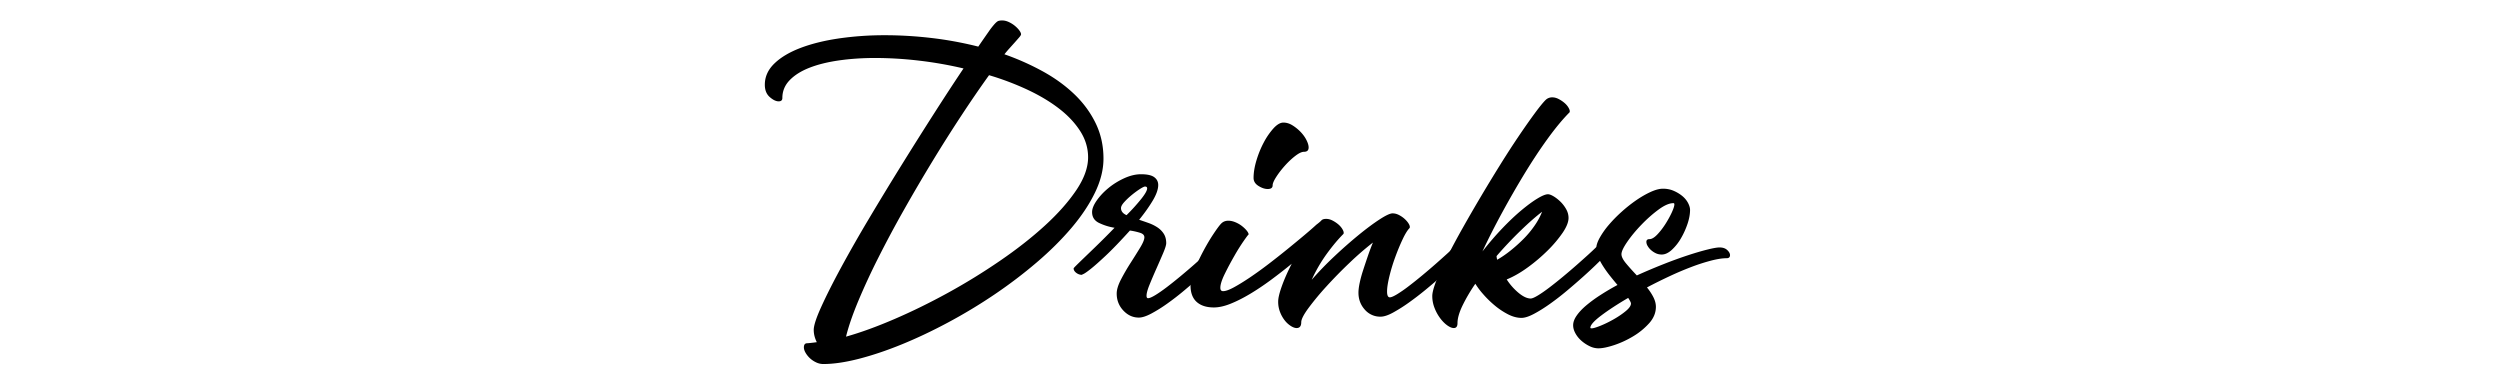 <svg xmlns="http://www.w3.org/2000/svg" viewBox="-151 398.89 292.604 45">
  <path d="M-33.44 405.244a29.833 29.833 0 014.554 2.034c1.404.78 2.628 1.674 3.672 2.682s1.866 2.137 2.466 3.384c.6 1.249.9 2.616.9 4.104 0 1.296-.336 2.634-1.008 4.014-.672 1.381-1.59 2.754-2.754 4.122-1.165 1.368-2.52 2.713-4.068 4.032-1.548 1.32-3.192 2.568-4.932 3.744s-3.541 2.262-5.4 3.258c-1.86.996-3.672 1.854-5.436 2.574s-3.438 1.283-5.022 1.691c-1.584.408-2.976.612-4.176.612-.288 0-.57-.066-.846-.198a2.77 2.77 0 01-1.224-1.115c-.132-.229-.198-.438-.198-.631 0-.312.12-.474.36-.485.239-.013.624-.055 1.152-.126-.24-.48-.36-.96-.36-1.44 0-.504.293-1.404.882-2.7.588-1.296 1.355-2.819 2.304-4.571a162.24 162.24 0 013.276-5.742 395.556 395.556 0 013.798-6.246 514.182 514.182 0 013.834-6.084c1.26-1.968 2.406-3.72 3.438-5.256a45.544 45.544 0 00-5.238-.918 44.378 44.378 0 00-5.094-.307c-1.512 0-2.934.097-4.266.288-1.332.192-2.484.48-3.456.864s-1.741.87-2.304 1.458c-.564.589-.846 1.278-.846 2.07 0 .264-.144.396-.432.396-.312 0-.661-.167-1.044-.504-.384-.336-.576-.815-.576-1.439 0-.937.372-1.765 1.116-2.484.744-.72 1.758-1.326 3.042-1.818 1.283-.491 2.777-.863 4.482-1.115a37.037 37.037 0 015.436-.379c1.776 0 3.587.108 5.436.324 1.848.216 3.672.553 5.472 1.008.528-.768.936-1.355 1.224-1.764a8.86 8.86 0 01.702-.899c.18-.192.324-.307.432-.343a1.48 1.48 0 01.45-.054c.24 0 .492.061.756.18.264.121.504.271.72.45.216.18.39.36.522.54.131.18.198.33.198.45 0 .072-.072.192-.216.36s-.318.365-.522.594c-.204.229-.414.462-.63.702-.216.239-.408.467-.576.683zm-18.54 33.048c1.704-.48 3.588-1.164 5.652-2.052 2.064-.888 4.146-1.908 6.246-3.06s4.14-2.406 6.12-3.763c1.98-1.355 3.731-2.729 5.256-4.122 1.524-1.392 2.748-2.771 3.672-4.14.923-1.368 1.386-2.651 1.386-3.853 0-1.079-.306-2.1-.918-3.06-.612-.96-1.44-1.842-2.484-2.646-1.044-.805-2.268-1.536-3.672-2.196a32.543 32.543 0 00-4.518-1.71 140.573 140.573 0 00-3.186 4.644 177.973 177.973 0 00-3.42 5.4 203.306 203.306 0 00-3.348 5.706 132.464 132.464 0 00-3.006 5.616 78.375 78.375 0 00-2.358 5.094c-.66 1.584-1.134 2.966-1.422 4.142zm42.948-10.44a.345.345 0 01.252-.108c.167 0 .33.108.486.324.156.216.234.432.234.647a.485.485 0 01-.144.36c-.144.144-.42.414-.828.81s-.9.853-1.476 1.368c-.576.517-1.2 1.057-1.872 1.62a31.07 31.07 0 01-1.998 1.548 17.08 17.08 0 01-1.872 1.17c-.588.312-1.075.469-1.458.469-.697 0-1.302-.276-1.818-.828s-.774-1.212-.774-1.98c0-.455.167-1.008.504-1.656.336-.647.708-1.289 1.116-1.926.408-.636.78-1.229 1.116-1.782.336-.552.504-.959.504-1.224 0-.239-.162-.414-.486-.521a7.407 7.407 0 00-1.206-.271c-1.152 1.272-2.1 2.256-2.844 2.952-.744.696-1.32 1.206-1.728 1.53-.408.323-.69.521-.846.594-.156.072-.222.108-.198.108-.24 0-.462-.078-.666-.234-.204-.156-.306-.33-.306-.522 0-.023.084-.119.252-.288.168-.167.438-.432.81-.792l1.476-1.422a96.437 96.437 0 002.25-2.25 6.587 6.587 0 01-1.836-.575c-.528-.265-.792-.685-.792-1.261 0-.384.18-.833.54-1.35.36-.516.815-1.002 1.368-1.458s1.17-.84 1.854-1.152c.684-.312 1.338-.468 1.962-.468.72 0 1.236.114 1.548.342.312.229.468.534.468.918 0 .504-.216 1.116-.648 1.836-.432.721-.96 1.465-1.584 2.232.36.12.726.246 1.098.378.372.132.714.301 1.026.504.312.204.564.456.756.756.192.301.288.666.288 1.099 0 .216-.12.605-.36 1.17-.24.563-.504 1.17-.792 1.817a67.098 67.098 0 00-.792 1.854c-.24.588-.36 1.025-.36 1.313 0 .192.06.288.18.288.168 0 .45-.119.846-.359.396-.24.846-.553 1.35-.937s1.038-.81 1.602-1.278c.563-.468 1.098-.923 1.602-1.367s.954-.847 1.35-1.206c.396-.36.678-.624.846-.792zm-10.764-4.608c0 .36.216.636.648.828a22.59 22.59 0 001.728-1.908c.456-.576.684-.983.684-1.224 0-.145-.084-.216-.252-.216-.096 0-.294.096-.594.287-.301.192-.612.421-.936.685-.324.265-.618.54-.882.828s-.396.528-.396.72z"/>
  <path d="M19.264 427.744c.072-.072.144-.108.216-.108.192 0 .366.108.522.324.156.216.234.433.234.648 0 .168-.048.3-.144.396-.144.145-.42.408-.828.792-.408.385-.9.834-1.476 1.351a60.97 60.97 0 01-1.89 1.62 35.921 35.921 0 01-2.016 1.548 18.36 18.36 0 01-1.854 1.17c-.576.312-1.056.468-1.44.468a2.375 2.375 0 01-1.854-.828c-.492-.552-.738-1.212-.738-1.979 0-.312.048-.696.144-1.152s.228-.941.396-1.458c.168-.516.348-1.056.54-1.62.192-.563.396-1.109.612-1.638a35.475 35.475 0 00-2.718 2.357 54.106 54.106 0 00-2.718 2.772 32.203 32.203 0 00-2.106 2.538c-.564.769-.846 1.32-.846 1.656 0 .456-.18.684-.54.684-.192 0-.414-.077-.666-.234a2.816 2.816 0 01-.702-.63 3.758 3.758 0 01-.558-.972 3.298 3.298 0 01-.234-1.26c0-.408.144-1.014.432-1.818.288-.804.672-1.674 1.152-2.61a63.556 63.556 0 01-2.43 1.891c-.828.611-1.644 1.158-2.448 1.638s-1.566.864-2.286 1.152-1.368.432-1.944.432c-.864 0-1.536-.216-2.016-.647-.48-.433-.72-1.08-.72-1.944 0-.456.149-1.05.45-1.782.3-.731.648-1.47 1.044-2.214.396-.743.797-1.422 1.206-2.034.408-.612.708-1.014.9-1.206.216-.216.492-.324.828-.324.264 0 .54.061.828.181s.546.27.774.45c.228.18.414.359.558.54.144.18.216.33.216.449 0-.048-.175.175-.522.666a22.756 22.756 0 00-1.134 1.801c-.408.708-.786 1.416-1.134 2.124s-.522 1.254-.522 1.638c0 .265.108.396.324.396.288 0 .708-.149 1.26-.449.552-.3 1.175-.685 1.872-1.152a44.697 44.697 0 002.196-1.584 95.549 95.549 0 002.214-1.746c.708-.576 1.362-1.116 1.962-1.62s1.068-.912 1.404-1.224c.288-.216.486-.384.594-.504s.294-.181.558-.181c.24 0 .48.061.72.181.239.12.461.264.666.432.204.168.365.349.486.54.12.192.18.348.18.468 0 .072-.013.12-.036.145-.625.624-1.272 1.398-1.944 2.321a17.57 17.57 0 00-1.764 3.042 38.147 38.147 0 012.664-2.754 54.558 54.558 0 012.844-2.502c.912-.743 1.728-1.35 2.448-1.817.72-.469 1.224-.702 1.512-.702.24 0 .48.06.72.18s.456.265.648.432c.192.169.348.343.468.522.12.179.18.33.18.45 0 .071-.012.12-.036.144-.24.24-.51.679-.81 1.314-.3.636-.588 1.332-.864 2.088a20.876 20.876 0 00-.684 2.25c-.18.744-.27 1.332-.27 1.764 0 .456.108.685.324.685.167 0 .45-.12.846-.36a15.34 15.34 0 001.35-.937c.504-.383 1.038-.81 1.602-1.277a73.703 73.703 0 001.602-1.368c.504-.443.954-.846 1.35-1.206.396-.36.678-.631.846-.799zm-21.312-7.164c0 .288-.192.432-.576.432-.336 0-.696-.119-1.08-.359s-.576-.552-.576-.937c0-.623.114-1.313.342-2.069.228-.756.516-1.458.864-2.106a8.063 8.063 0 011.134-1.638c.408-.444.792-.666 1.152-.666s.714.107 1.062.324c.348.216.666.474.954.773.288.301.516.618.684.954.168.337.252.624.252.864 0 .336-.18.504-.54.504-.265 0-.606.162-1.026.486-.42.323-.828.708-1.224 1.151-.396.444-.732.882-1.008 1.314-.276.433-.414.757-.414.973z"/>
  <path d="M35.752 427.887a.348.348 0 01.252-.107c.167 0 .33.107.486.324.156.216.234.432.234.647a.485.485 0 01-.144.36c-.144.144-.42.414-.828.81-.409.396-.9.853-1.476 1.368a74.542 74.542 0 01-1.872 1.62 31.07 31.07 0 01-1.998 1.548c-.66.468-1.284.858-1.872 1.17-.588.312-1.074.468-1.458.468-.504 0-1.026-.138-1.566-.413a8.41 8.41 0 01-1.548-1.026 11.664 11.664 0 01-1.35-1.314 9.035 9.035 0 01-.936-1.241 19.432 19.432 0 00-1.512 2.573c-.384.805-.576 1.482-.576 2.034 0 .385-.144.576-.432.576-.216 0-.468-.102-.756-.306s-.564-.48-.828-.828a5.016 5.016 0 01-.666-1.206 3.792 3.792 0 01-.27-1.404c0-.384.156-.978.468-1.782.312-.804.732-1.728 1.26-2.771a87.606 87.606 0 011.836-3.42c.696-1.236 1.422-2.49 2.178-3.763.756-1.271 1.512-2.514 2.268-3.726s1.476-2.322 2.16-3.33 1.296-1.878 1.836-2.61c.54-.731.954-1.241 1.242-1.529.216-.216.48-.324.792-.324.24 0 .48.061.72.18.24.121.462.265.666.433.204.168.366.348.486.54.12.192.18.348.18.468 0 .072-.012.12-.036.144-.769.769-1.602 1.771-2.502 3.006-.9 1.237-1.8 2.593-2.7 4.068-.9 1.477-1.782 3.006-2.646 4.59s-1.644 3.12-2.34 4.608c.768-.984 1.548-1.89 2.34-2.718s1.542-1.536 2.25-2.124c.708-.588 1.332-1.044 1.872-1.368.54-.324.941-.486 1.206-.486.167 0 .383.078.648.234.264.156.527.359.792.611.264.253.492.547.684.883s.288.684.288 1.044c0 .48-.229 1.056-.684 1.728a14.332 14.332 0 01-1.728 2.052 20.003 20.003 0 01-2.322 1.98c-.852.624-1.686 1.104-2.502 1.439a6.92 6.92 0 001.404 1.585c.527.432.996.647 1.404.647.167 0 .45-.12.846-.36.396-.239.846-.552 1.35-.936.504-.384 1.038-.81 1.602-1.278a71.392 71.392 0 001.602-1.368c.504-.443.954-.846 1.35-1.205.396-.362.678-.626.846-.795zm-6.264-4.212c-.696.528-1.524 1.255-2.484 2.179a45.804 45.804 0 00-2.844 3.006c0 .096.024.24.072.432a12.33 12.33 0 001.548-1.062c.527-.42 1.032-.87 1.512-1.351.48-.479.912-.995 1.296-1.548a8.038 8.038 0 00.9-1.656z"/>
  <path d="M50.26 427.852c.383 0 .684.102.9.306.216.204.324.402.324.594 0 .24-.132.36-.396.36-.48 0-1.074.09-1.782.27a22.34 22.34 0 00-2.304.738 37.48 37.48 0 00-2.592 1.098c-.9.421-1.782.858-2.646 1.314.312.384.563.769.756 1.152.192.384.288.756.288 1.115 0 .696-.265 1.339-.792 1.927a8.056 8.056 0 01-1.872 1.529c-.72.433-1.46.774-2.22 1.026-.76.252-1.377.378-1.851.378a2.34 2.34 0 01-1.023-.252 4.243 4.243 0 01-.954-.63c-.288-.252-.522-.54-.702-.864s-.27-.642-.27-.954c0-.359.138-.737.414-1.134.275-.396.648-.792 1.116-1.188a16.122 16.122 0 011.647-1.205c.63-.408 1.301-.805 2.013-1.188a42.026 42.026 0 01-.871-1.062 13.11 13.11 0 01-.8-1.116 8.08 8.08 0 01-.587-1.08 2.45 2.45 0 01-.231-.99c0-.36.136-.786.409-1.278a9.4 9.4 0 011.067-1.512c.439-.516.938-1.025 1.5-1.53.56-.504 1.129-.953 1.705-1.35.576-.396 1.14-.72 1.692-.972s1.032-.378 1.44-.378c.456 0 .875.084 1.26.252.384.168.72.372 1.008.611.288.24.51.511.666.811.156.3.234.57.234.81 0 .504-.103 1.057-.306 1.656a8.998 8.998 0 01-.774 1.692 5.723 5.723 0 01-1.062 1.332c-.396.359-.787.54-1.17.54-.265 0-.504-.055-.72-.162a2.396 2.396 0 01-.558-.378 1.968 1.968 0 01-.378-.469.948.948 0 01-.144-.468c0-.216.12-.324.36-.324.264 0 .563-.174.9-.521.335-.348.653-.756.954-1.225.3-.468.552-.923.756-1.367s.306-.762.306-.954c0-.096-.036-.145-.108-.145-.48 0-1.062.252-1.746.756s-1.35 1.093-1.998 1.765-1.201 1.338-1.656 1.998c-.456.66-.684 1.146-.684 1.458 0 .288.18.647.54 1.08.36.432.78.899 1.26 1.403a69.941 69.941 0 013.06-1.296 52.32 52.32 0 012.862-1.044c.876-.288 1.65-.516 2.322-.684s1.149-.251 1.438-.251zm-10.369 6.552c0-.096-.108-.312-.324-.648-1.272.744-2.328 1.435-3.168 2.07-.84.636-1.26 1.11-1.26 1.422 0 .048.048.072.144.072.192 0 .54-.102 1.044-.306s1.02-.456 1.548-.757c.528-.3.996-.617 1.404-.954.408-.335.612-.634.612-.899z"/>
</svg>
